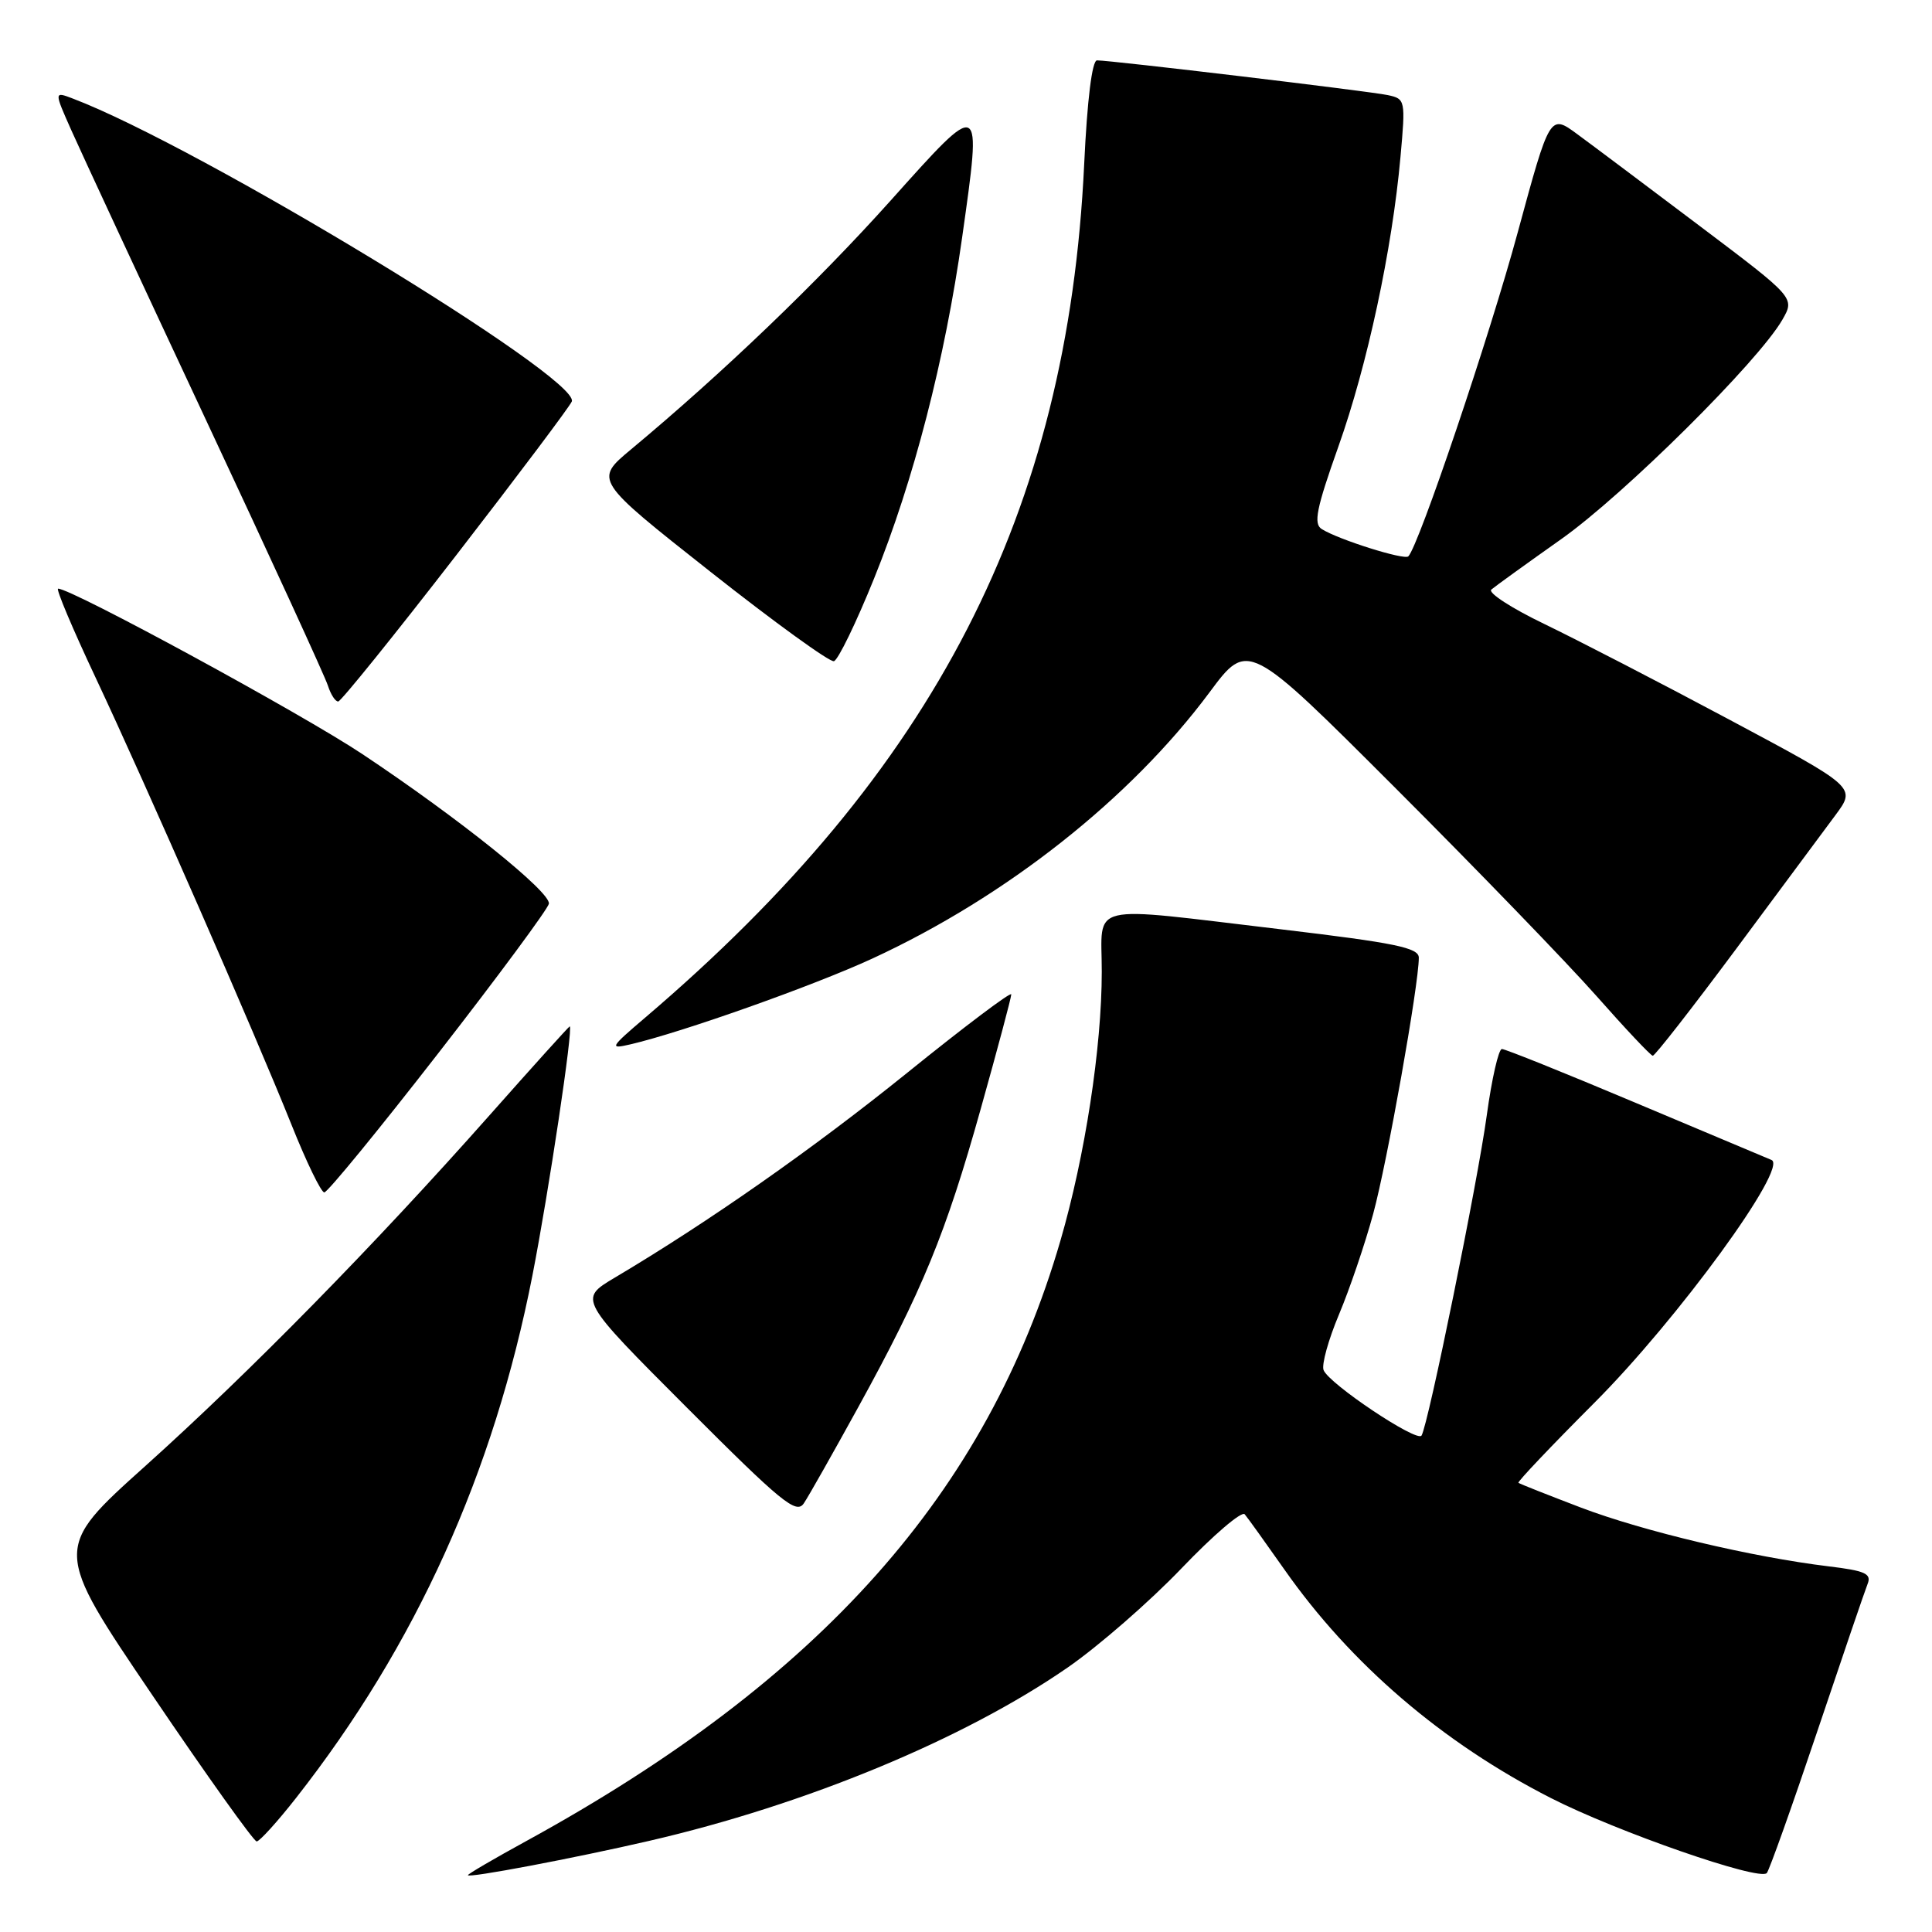 <?xml version="1.0" encoding="UTF-8" standalone="no"?>
<!DOCTYPE svg PUBLIC "-//W3C//DTD SVG 1.1//EN" "http://www.w3.org/Graphics/SVG/1.1/DTD/svg11.dtd" >
<svg xmlns="http://www.w3.org/2000/svg" xmlns:xlink="http://www.w3.org/1999/xlink" version="1.1" viewBox="0 0 256 256">
 <g >
 <path fill="currentColor"
d=" M 86.00 243.93 C 106.76 239.14 127.73 230.45 141.45 220.97 C 145.56 218.13 152.36 212.20 156.56 207.81 C 160.77 203.41 164.53 200.19 164.93 200.65 C 165.33 201.12 167.70 204.43 170.21 208.00 C 178.98 220.50 191.15 230.94 205.50 238.25 C 214.29 242.73 233.14 249.28 234.11 248.19 C 234.44 247.81 237.44 239.40 240.77 229.50 C 244.10 219.60 247.11 210.77 247.47 209.87 C 248.01 208.52 247.13 208.13 242.31 207.55 C 232.17 206.32 217.77 202.91 209.50 199.77 C 205.10 198.09 201.37 196.62 201.20 196.48 C 201.04 196.35 205.57 191.58 211.27 185.87 C 222.30 174.83 237.03 154.63 234.73 153.70 C 234.05 153.42 225.92 150.00 216.66 146.10 C 207.39 142.19 199.45 139.00 199.01 139.00 C 198.57 139.00 197.67 142.94 197.01 147.75 C 195.81 156.57 189.25 188.79 188.36 190.22 C 187.77 191.17 176.07 183.35 175.38 181.54 C 175.10 180.82 176.02 177.51 177.42 174.18 C 178.82 170.85 180.87 164.84 181.96 160.82 C 183.81 154.01 188.00 130.50 188.00 126.90 C 188.00 125.58 184.89 124.94 169.75 123.14 C 143.59 120.05 146.00 119.48 145.99 128.75 C 145.99 138.79 143.77 153.21 140.51 164.40 C 130.80 197.79 108.74 222.58 69.75 243.94 C 65.49 246.27 62.00 248.31 62.00 248.47 C 62.00 248.89 76.05 246.23 86.00 243.93 Z  M 39.22 238.25 C 55.11 218.00 65.41 195.22 70.55 169.00 C 72.72 157.91 76.00 136.00 75.49 136.00 C 75.39 136.00 70.62 141.28 64.90 147.74 C 49.67 164.93 33.15 181.77 19.27 194.24 C 7.04 205.22 7.04 205.22 20.18 224.61 C 27.40 235.28 33.63 244.00 34.01 244.00 C 34.39 244.00 36.74 241.41 39.22 238.25 Z  M 113.70 186.50 C 122.21 171.03 125.32 163.47 129.95 146.94 C 132.18 139.00 134.00 132.17 134.00 131.76 C 134.00 131.35 127.81 136.01 120.25 142.12 C 107.73 152.22 93.95 161.88 81.42 169.32 C 76.67 172.15 76.67 172.15 91.03 186.53 C 103.55 199.07 105.52 200.69 106.51 199.20 C 107.14 198.27 110.37 192.55 113.70 186.50 Z  M 58.12 139.50 C 66.03 129.33 72.60 120.44 72.73 119.75 C 73.00 118.22 60.83 108.45 48.00 99.91 C 39.96 94.56 9.50 78.00 7.70 78.00 C 7.38 78.00 9.61 83.29 12.65 89.75 C 19.39 104.08 33.72 136.79 38.62 149.02 C 40.59 153.96 42.55 158.00 42.97 158.00 C 43.40 158.00 50.21 149.68 58.12 139.50 Z  M 230.00 125.80 C 235.78 118.02 241.72 110.01 243.22 107.99 C 245.94 104.32 245.94 104.32 229.25 95.41 C 220.08 90.51 209.00 84.79 204.65 82.69 C 200.29 80.59 197.12 78.54 197.61 78.12 C 198.10 77.70 202.27 74.69 206.88 71.43 C 215.22 65.53 232.99 47.90 236.17 42.37 C 237.84 39.46 237.84 39.46 225.27 29.98 C 218.36 24.77 211.05 19.28 209.03 17.80 C 205.37 15.10 205.37 15.10 201.11 30.78 C 197.40 44.48 187.99 72.34 186.61 73.72 C 186.08 74.25 177.32 71.49 175.13 70.10 C 174.02 69.40 174.43 67.37 177.33 59.21 C 181.18 48.39 184.47 33.07 185.57 20.80 C 186.25 13.25 186.22 13.10 183.88 12.60 C 181.43 12.08 147.24 8.00 145.36 8.00 C 144.71 8.00 144.06 13.20 143.66 21.75 C 141.48 67.92 123.89 102.12 85.50 134.83 C 80.83 138.81 80.70 139.04 83.50 138.39 C 90.32 136.81 107.78 130.62 115.60 127.01 C 133.33 118.82 149.79 105.82 160.26 91.75 C 165.36 84.88 165.36 84.88 184.93 104.45 C 195.69 115.21 207.65 127.58 211.50 131.93 C 215.35 136.29 218.72 139.87 219.00 139.89 C 219.28 139.91 224.22 133.57 230.00 125.80 Z  M 60.46 73.56 C 68.69 62.92 75.58 53.75 75.77 53.19 C 76.82 50.04 26.39 19.42 9.65 13.06 C 7.16 12.11 7.16 12.11 9.47 17.30 C 10.74 20.16 18.75 37.40 27.27 55.60 C 35.80 73.81 43.08 89.67 43.45 90.85 C 43.83 92.03 44.44 92.98 44.82 92.95 C 45.19 92.92 52.23 84.20 60.46 73.56 Z  M 115.82 76.65 C 121.06 63.70 125.21 47.63 127.49 31.45 C 130.11 12.90 130.22 12.95 118.00 26.59 C 108.33 37.38 95.74 49.45 83.61 59.55 C 78.74 63.61 78.74 63.61 94.12 75.75 C 102.58 82.43 109.95 87.77 110.50 87.61 C 111.05 87.46 113.45 82.52 115.82 76.65 Z "/>
</g>
</svg>